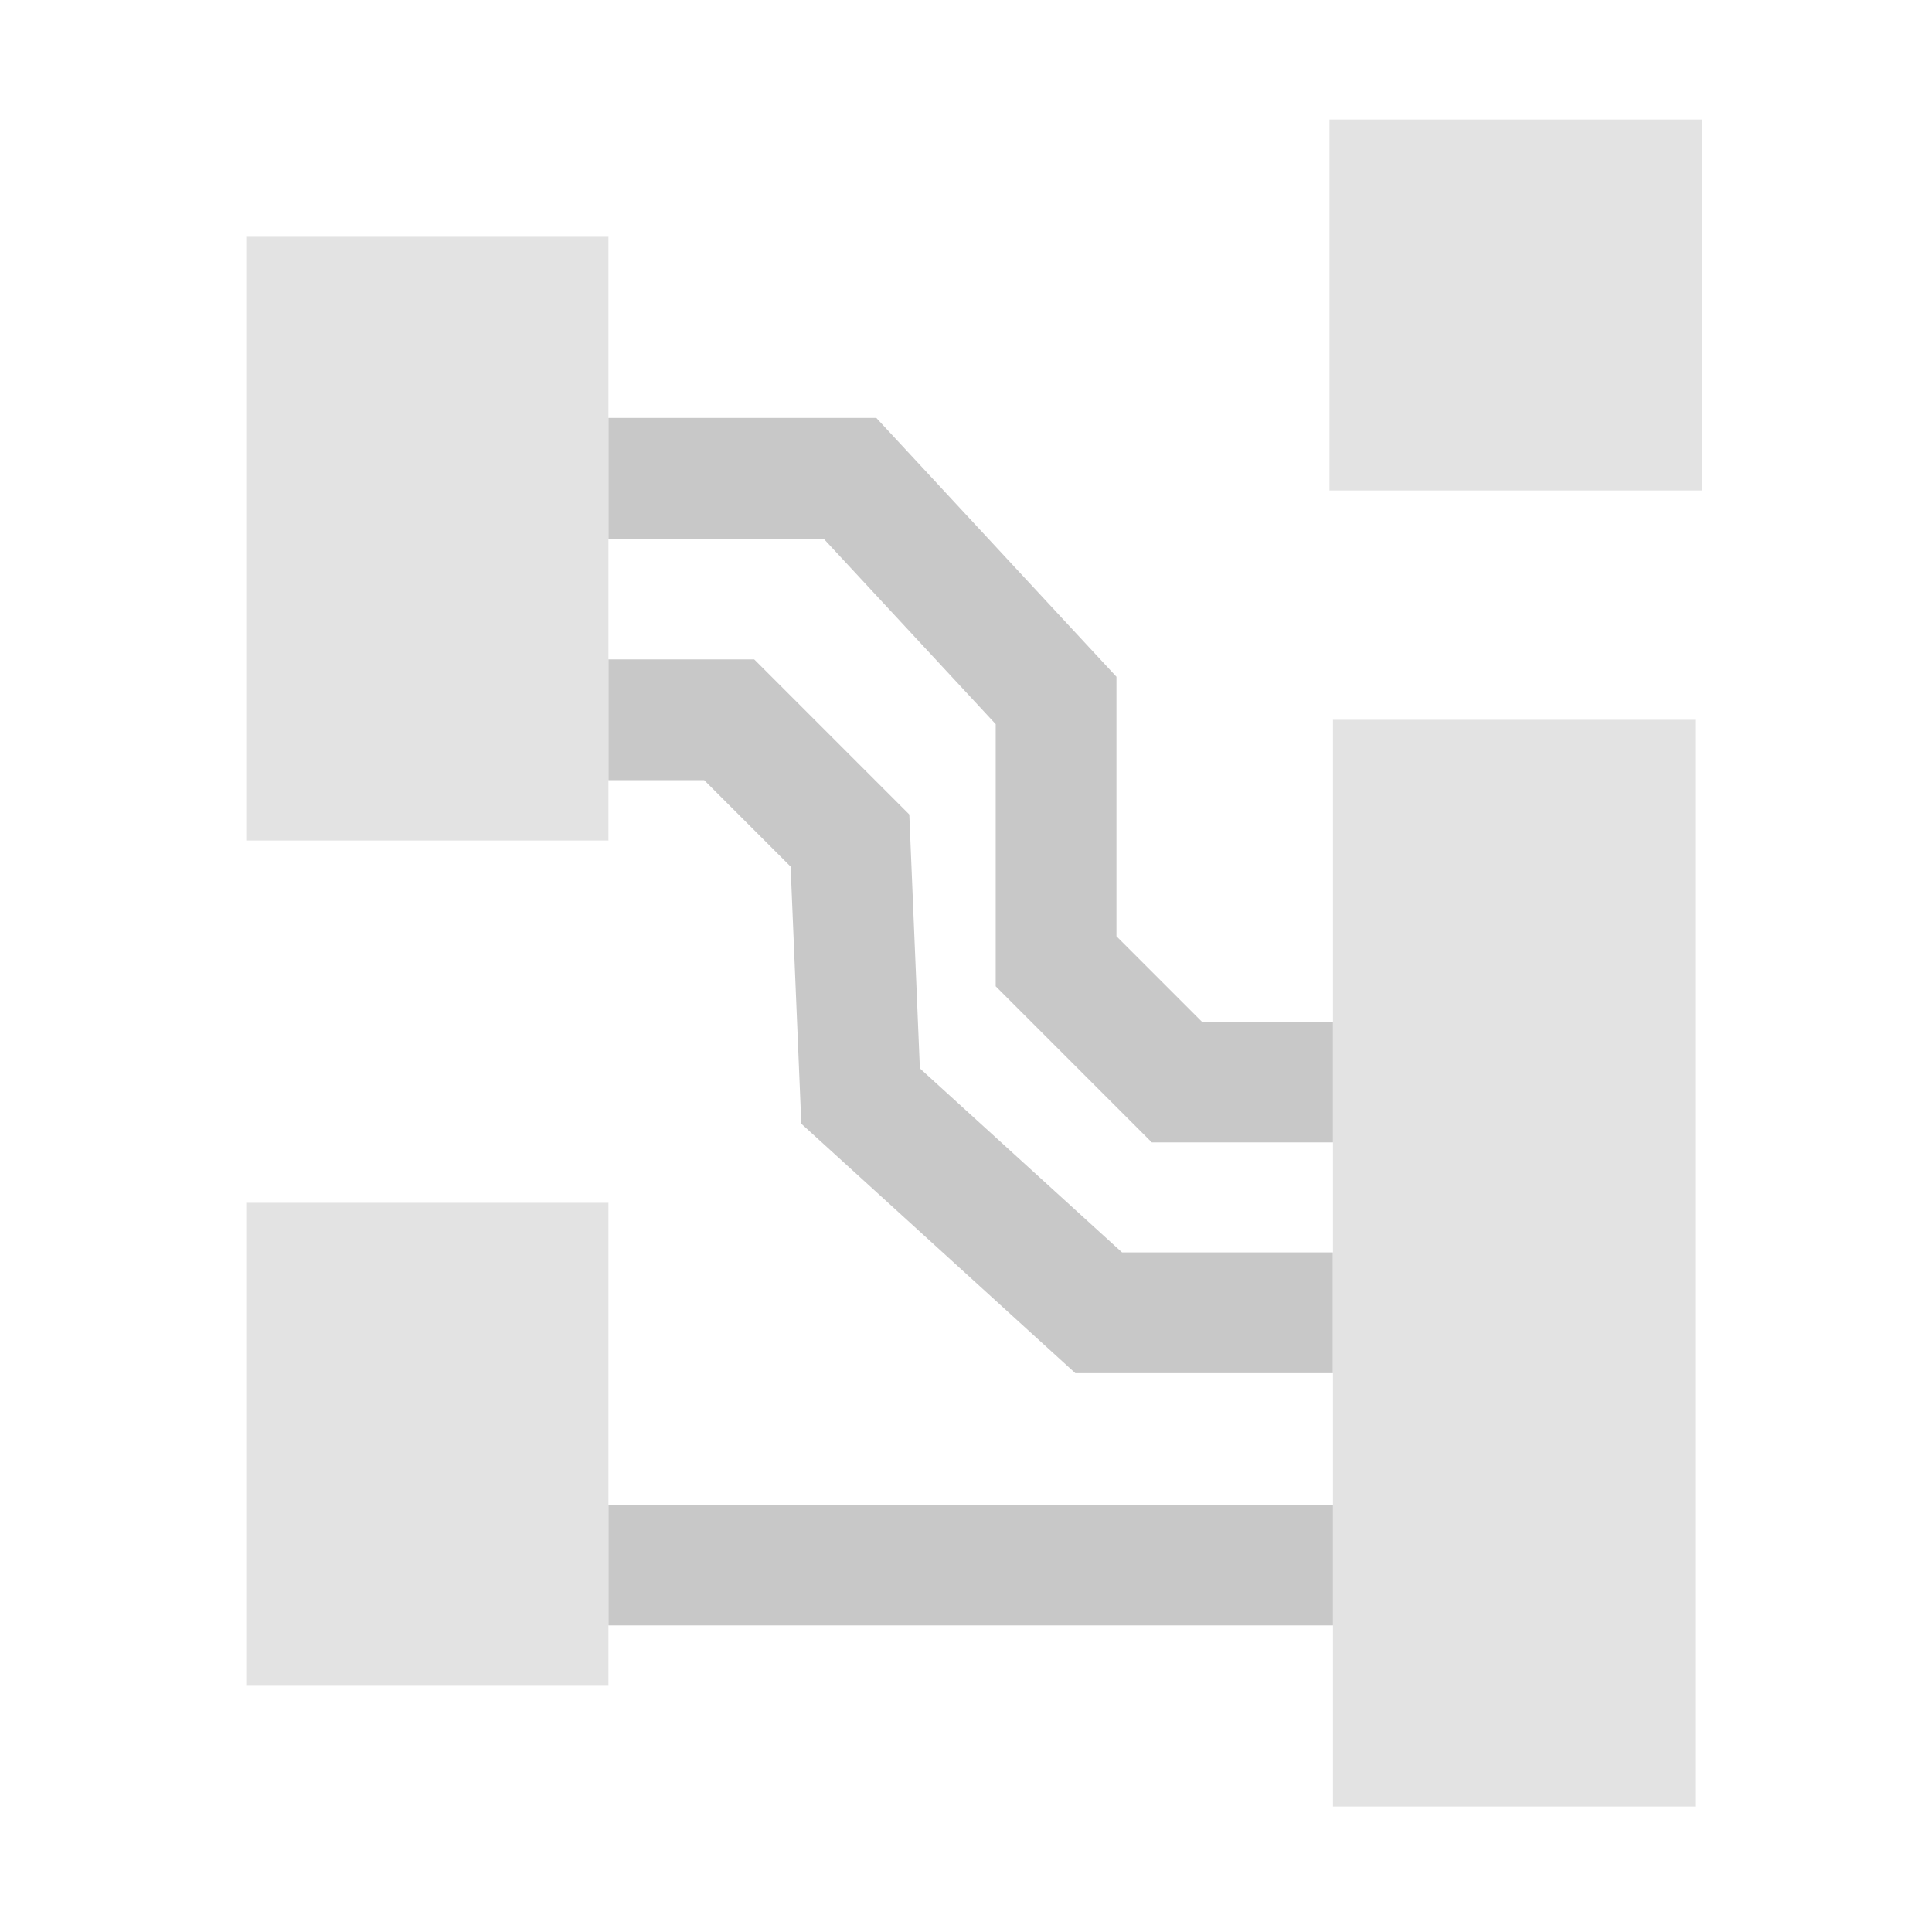 <?xml version="1.0" encoding="UTF-8" standalone="no"?>
<!-- Created with Inkscape (http://www.inkscape.org/) -->

<svg
   xmlns:dc="http://purl.org/dc/elements/1.1/"
   xmlns:cc="http://creativecommons.org/ns#"
   xmlns:rdf="http://www.w3.org/1999/02/22-rdf-syntax-ns#"
   xmlns:svg="http://www.w3.org/2000/svg"
   xmlns="http://www.w3.org/2000/svg"
   xmlns:sodipodi="http://sodipodi.sourceforge.net/DTD/sodipodi-0.dtd"
   xmlns:inkscape="http://www.inkscape.org/namespaces/inkscape"
   inkscape:version="0.91 r13725"
   sodipodi:docname="catia.svg"
   sodipodi:version="0.32"
   width="16"
   height="16"
   inkscape:output_extension="org.inkscape.output.svg.inkscape"
   id="svg2"
   version="1.0">
  <defs
     id="defs4">
    <style
       type="text/css"
       id="current-color-scheme"><![CDATA[
.ColorScheme-Text{ color:#c8c8c8; }
]]></style>
    <inkscape:perspective
       sodipodi:type="inkscape:persp3d"
       inkscape:persp3d-origin="372.04724 : 350.78739 : 1"
       inkscape:vp_z="744.09448 : 526.18109 : 1"
       inkscape:vp_x="0 : 526.18109 : 1"
       id="perspective10"
       inkscape:vp_y="0 : 1000 : 0" />
  </defs>
  <sodipodi:namedview
     borderopacity="1.0"
     inkscape:window-x="38"
     inkscape:document-units="px"
     inkscape:window-y="0"
     pagecolor="#ffffff"
     inkscape:zoom="22.627417"
     showgrid="true"
     inkscape:pageopacity="0.0"
     showguides="false"
     inkscape:window-maximized="1"
     bordercolor="#666666"
     inkscape:pageshadow="2"
     inkscape:current-layer="layer2"
     id="base"
     inkscape:window-height="1080"
     inkscape:cx="14.339068"
     inkscape:window-width="1882"
     inkscape:cy="5.8849927">
    <inkscape:grid
       visible="true"
       type="xygrid"
       enabled="true"
       id="grid2383" />
  </sodipodi:namedview>
  <g
     inkscape:groupmode="layer"
     inkscape:label="Capa 1"
     id="layer1"
     transform="translate(0,-112)" />
  <g
     inkscape:groupmode="layer"
     id="layer2"
     transform="translate(0,-112)"
     style="opacity:1">
    <rect
       ry="0"
       y="113.961"
       width="3"
       x="2.039"
       height="5"
       id="rect3341"
       style="color:#c8c8c8;fill:currentColor;fill-opacity:0.502;stroke:none"
       class="ColorScheme-Text" />
    <rect
       y="117.961"
       width="3"
       x="11.039"
       height="9"
       id="rect3343"
       style="color:#c8c8c8;fill:currentColor;fill-opacity:0.502;stroke:none"
       class="ColorScheme-Text" />
    <rect
       y="121.961"
       width="3"
       x="2.039"
       height="4"
       id="rect3345"
       style="color:#c8c8c8;fill:currentColor;fill-opacity:0.502;stroke:none"
       class="ColorScheme-Text" />
    <path
       id="path3349"
       inkscape:connector-curvature="0"
       sodipodi:nodetypes="cccccc"
       d="m 5.039,115.961 2,0 1.707,1.84 0,2.16 1,1 1.293,0"
       style="color:#c8c8c8;fill:none;fill-rule:evenodd;stroke:currentColor;stroke-width:1px;stroke-linecap:butt;stroke-linejoin:miter;stroke-opacity:1"
       class="ColorScheme-Text" />
    <path
       id="path3351"
       inkscape:connector-curvature="0"
       sodipodi:nodetypes="cccccc"
       d="m 5.039,117.961 1,0 1,1 0.088,2.116 1.972,1.795 1.939,0"
       style="color:#c8c8c8;fill:none;fill-rule:evenodd;stroke:currentColor;stroke-width:1px;stroke-linecap:butt;stroke-linejoin:miter;stroke-opacity:1"
       class="ColorScheme-Text" />
    <path
       id="path3353"
       inkscape:connector-curvature="0"
       d="m 5.039,124.961 6,0"
       style="color:#c8c8c8;fill:none;fill-rule:evenodd;stroke:currentColor;stroke-width:1px;stroke-linecap:butt;stroke-linejoin:miter;stroke-opacity:1"
       class="ColorScheme-Text" />
    <rect
       y="112.99"
       width="3.088"
       x="11.01"
       height="3.072"
       id="rect4155"
       style="color:#c8c8c8;fill:currentColor;fill-opacity:0.502;stroke:none"
       class="ColorScheme-Text" />
  </g>
</svg>
